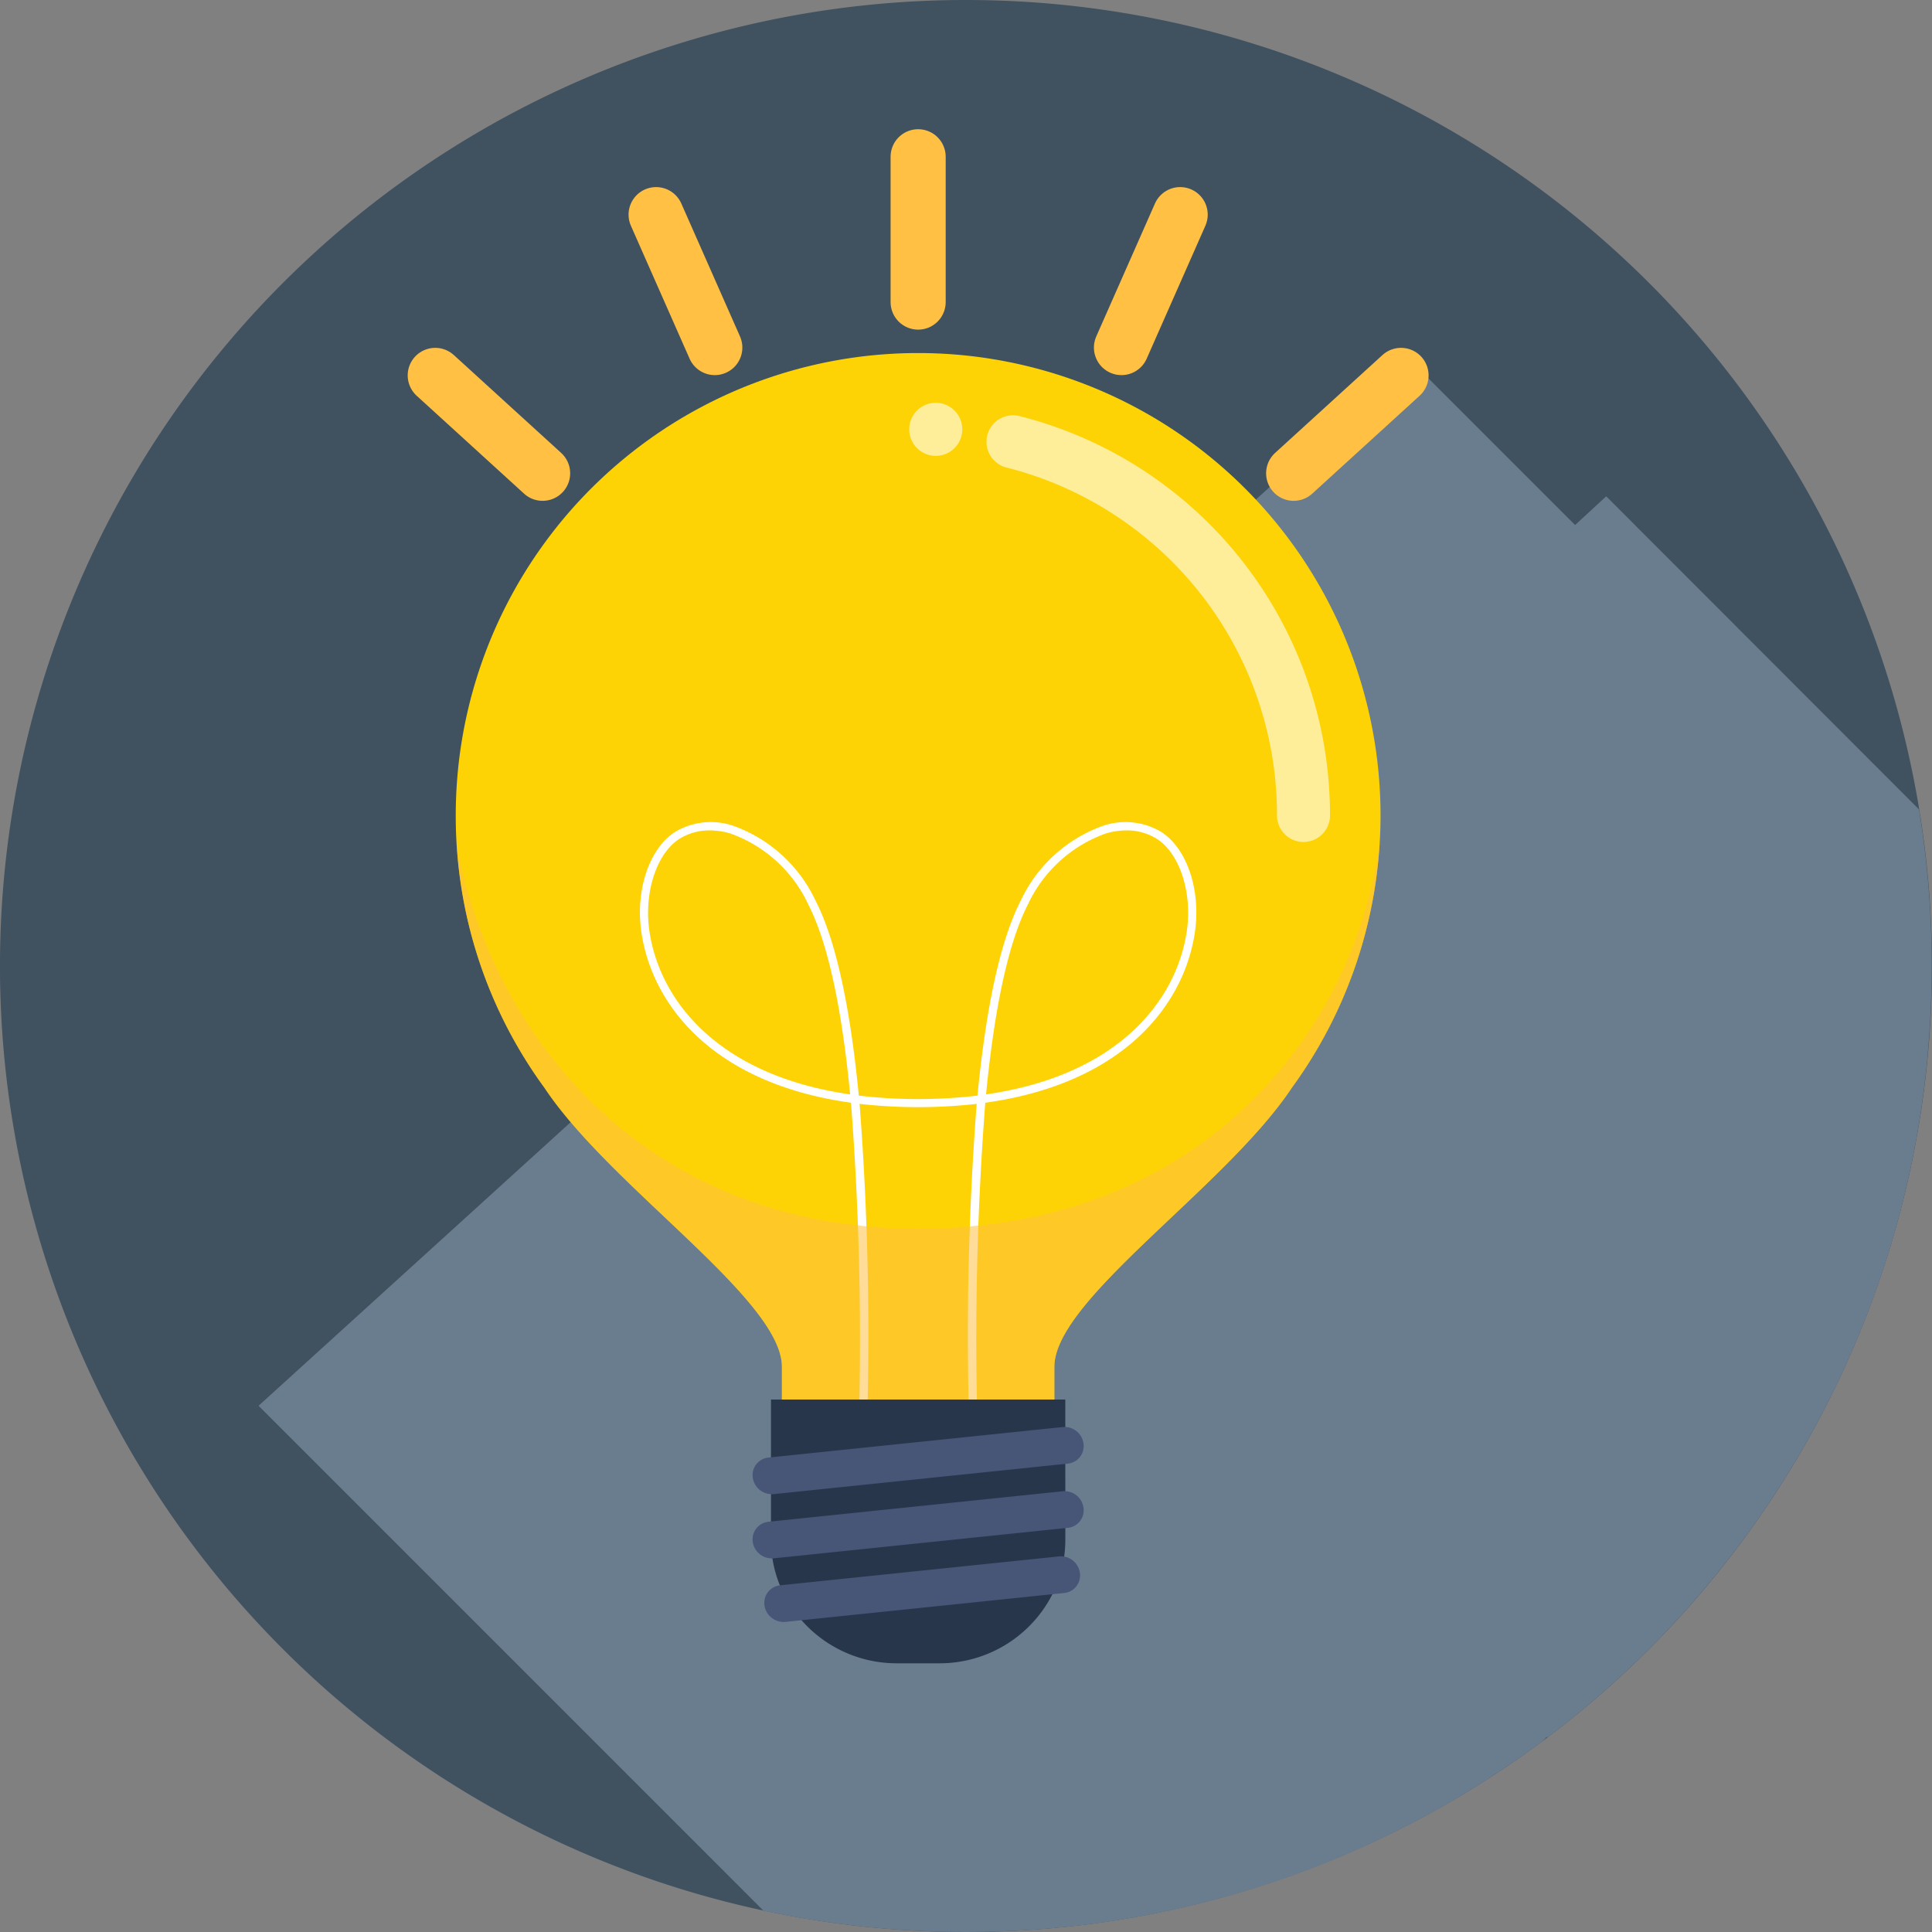 <svg xmlns="http://www.w3.org/2000/svg" width="105.171" height="105.171" viewBox="0 0 105.171 105.171"><rect x="0" y="0" width="105.171" height="105.171" fill="#808080" stroke="none"/><defs><style>.a{fill:#405160;}.b{fill:#6a7d8f;}.c{fill:#fdd305;}.d{fill:#fff;}.e{fill:#fe9;}.f{opacity:0.55;mix-blend-mode:multiply;isolation:isolate;}.g{fill:#ffc043;}.h{fill:#28364c;}.i{fill:#475577;}.j{fill:#ffcd5c;stroke:#ffc043;stroke-linecap:round;stroke-linejoin:round;stroke-width:3px;}</style></defs><g transform="translate(-700 -1892)"><g transform="translate(0 -268)"><path class="a" d="M105.171,52.586A52.586,52.586,0,1,1,52.586,0,52.585,52.585,0,0,1,105.171,52.586Zm0,0" transform="translate(700 2160)"/><path class="b" d="M108.671,153.573q.43-.013.859-.032c.148-.007.3-.014.443-.023q.416-.023.83-.052c.139-.01.278-.019.416-.031.335-.026.668-.056,1-.088l.224-.021q.6-.061,1.2-.138l.361-.048c.283-.038.566-.076.847-.118.148-.022.294-.045.441-.069.26-.041.52-.083.778-.128l.436-.077c.282-.051.564-.106.845-.162l.343-.067q.577-.119,1.149-.25c.112-.026.223-.054.335-.08q.414-.1.826-.2c.149-.038.3-.077.447-.116q.359-.1.715-.193c.153-.042.307-.086.46-.13.244-.071.486-.143.729-.217l.415-.126q.544-.171,1.085-.352c.1-.035.2-.071.306-.107q.4-.138.8-.283c.152-.055.3-.112.457-.169.216-.081.432-.162.646-.246.16-.063.32-.125.48-.189q.315-.126.629-.257c.154-.064.308-.128.461-.193.246-.105.491-.213.736-.322.177-.079.352-.157.528-.238q.4-.184.8-.375c.155-.074.309-.15.463-.226.193-.095.387-.19.579-.288q.244-.123.487-.25c.185-.1.367-.193.551-.291.16-.085.32-.171.48-.258.193-.106.386-.214.579-.323.144-.081.289-.161.432-.244q.465-.268.923-.546c.153-.092.3-.187.456-.281.175-.108.35-.217.524-.327s.319-.2.478-.308.327-.214.49-.323.318-.213.475-.32.331-.228.5-.343.3-.209.45-.315q.431-.308.855-.623l.238-.239.033.034,0,0q.53-.4,1.049-.814l.09-.072q.474-.379.941-.77l.135-.113q.443-.374.879-.757l.154-.136q.424-.378.841-.764l.156-.146q.415-.389.823-.786l.144-.141q.415-.409.822-.827l.117-.12q.428-.443.847-.9l.066-.071a52.94,52.94,0,0,0,5.017-6.381c.021-.032.041-.064.063-.1q.336-.505.661-1.019l.11-.176q.3-.477.588-.96l.131-.221q.276-.466.542-.938l.138-.246c.173-.311.342-.622.508-.936.046-.085.091-.17.136-.256q.248-.474.486-.954l.124-.249c.161-.329.319-.661.474-.993.034-.075.07-.148.1-.222q.243-.531.475-1.066c.023-.055.048-.109.071-.164q.258-.6.5-1.209c0-.011.009-.022.014-.034a51.983,51.983,0,0,0,1.771-5.239c.013-.046.025-.091.037-.137q.162-.586.312-1.177c.022-.084.041-.169.062-.254q.132-.536.254-1.075c.024-.106.046-.212.069-.317.075-.342.146-.684.214-1.028.023-.118.045-.236.067-.355q.1-.5.181-1.005c.022-.125.042-.25.062-.374q.082-.5.153-1.006c.018-.125.036-.251.053-.376q.069-.51.127-1.024c.014-.122.029-.244.042-.366.039-.353.072-.707.1-1.062.134-1.533.207-3.084.207-4.652a52.96,52.96,0,0,0-.692-8.527L141.885,75.446l-1.694,1.563-9-9L114.325,83.338,100.012,79.5l-4,2.133h0L108.977,88.2,68.523,124.954,96.008,152.44h0q1.328.283,2.68.5l.014,0q.652.1,1.309.192l.065.009c.416.055.833.1,1.252.15l.133.015q.589.061,1.183.11l.208.018c.37.029.741.052,1.113.074.094,0,.188.013.282.018.359.019.721.032,1.082.043l.312.012q.694.018,1.392.018c.416,0,.832-.006,1.246-.016l.392-.012Zm0,0" transform="translate(645.552 2111.571)"/></g><g transform="translate(440.203 1861.775)"><g transform="translate(284.606 49.445)"><g transform="translate(0 0)"><path class="c" d="M287.374,101.13a25.171,25.171,0,1,1,45.515,14.821h0c-3.593,5.414-12.928,11.527-12.928,15.189v4.184a1.512,1.512,0,0,1-1.512,1.512H306.641a1.512,1.512,0,0,1-1.512-1.512V131.14c0-3.662-9.335-9.775-12.928-15.189h0A25.055,25.055,0,0,1,287.374,101.13Z" transform="translate(-287.374 -75.959)"/></g></g><g transform="translate(294.632 74.983)"><path class="d" d="M340.281,199.786a164.74,164.74,0,0,1,.329-19.59,28.333,28.333,0,0,1-6.374,0,164.69,164.69,0,0,1,.329,19.59l-.444-.021a168.7,168.7,0,0,0-.353-19.63c-7.465-1.038-10.807-5.267-11.407-9.259-.35-2.333.446-4.655,1.894-5.521a3.8,3.8,0,0,1,3.07-.308,7.881,7.881,0,0,1,4.52,4.1c1.215,2.374,1.934,6.317,2.348,10.6a27.727,27.727,0,0,0,6.46,0c.414-4.28,1.133-8.222,2.348-10.6a7.881,7.881,0,0,1,4.52-4.1,3.805,3.805,0,0,1,3.07.308c1.448.866,2.245,3.188,1.894,5.521-.6,3.992-3.942,8.221-11.407,9.259a168.74,168.74,0,0,0-.353,19.63Zm8.485-34.476a4.068,4.068,0,0,0-1.123.166,7.434,7.434,0,0,0-4.247,3.873c-1.169,2.284-1.867,6.129-2.275,10.331,7.151-1.031,10.353-5.063,10.925-8.87.32-2.127-.4-4.308-1.683-5.073A3.073,3.073,0,0,0,348.765,165.31Zm-22.686,0a3.074,3.074,0,0,0-1.6.428c-1.279.765-2,2.946-1.683,5.073.572,3.807,3.773,7.839,10.925,8.87-.408-4.2-1.106-8.048-2.275-10.331a7.434,7.434,0,0,0-4.247-3.873A4.067,4.067,0,0,0,326.08,165.31Z" transform="translate(-322.278 -164.864)"/></g><g transform="translate(313.497 52.831)"><path class="e" d="M405.212,110.976a1.444,1.444,0,0,1-1.444-1.444,19.511,19.511,0,0,0-14.725-18.94,1.444,1.444,0,1,1,.709-2.8,22.4,22.4,0,0,1,16.9,21.74A1.444,1.444,0,0,1,405.212,110.976Z" transform="translate(-387.952 -87.747)"/></g><g transform="translate(309.292 52.152)"><path class="e" d="M373.312,86.826a1.444,1.444,0,1,0,1.444-1.444A1.444,1.444,0,0,0,373.312,86.826Z" transform="translate(-373.312 -85.382)"/></g><g class="f" transform="translate(284.654 76.104)"><g transform="translate(0)"><path class="g" d="M337.788,168.765c-1.389,10.321-9.722,21.006-25.122,21.006s-23.422-11.185-25.122-21.006a25.041,25.041,0,0,0,4.778,13.333h0c3.593,5.414,12.928,11.527,12.928,15.189v4.184a1.512,1.512,0,0,0,1.512,1.512h11.808a1.512,1.512,0,0,0,1.512-1.512v-4.184c0-3.662,9.335-9.775,12.928-15.189h0A25.038,25.038,0,0,0,337.788,168.765Z" transform="translate(-287.543 -168.765)"/></g></g><g transform="translate(301.766 106.412)"><path class="h" d="M363.134,274.276H347.112v7.636a6.57,6.57,0,0,0,1.023,3.521h0a6.886,6.886,0,0,0,5.813,3.2H356.3a6.885,6.885,0,0,0,5.813-3.2h0a6.569,6.569,0,0,0,1.023-3.521Z" transform="translate(-347.112 -274.276)"/></g><g transform="translate(300.766 107.9)"><path class="i" d="M344.63,283.117a1.021,1.021,0,0,0,.139,0l16.022-1.661a.96.96,0,0,0,.853-1.1,1.042,1.042,0,0,0-1.127-.892l-16.022,1.661a.96.96,0,0,0-.853,1.1A1.045,1.045,0,0,0,344.63,283.117Z" transform="translate(-343.632 -279.456)"/></g><g transform="translate(300.766 111.395)"><g transform="translate(0 0)"><path class="i" d="M344.63,295.284a1.031,1.031,0,0,0,.139,0l16.022-1.661a.96.96,0,0,0,.853-1.1,1.043,1.043,0,0,0-1.127-.892l-16.022,1.661a.96.96,0,0,0-.853,1.1A1.045,1.045,0,0,0,344.63,295.284Z" transform="translate(-343.632 -291.623)"/></g></g><g transform="translate(301.406 114.941)"><g transform="translate(0)"><path class="i" d="M346.858,307.54a.976.976,0,0,0,.138,0l15.186-1.574a.96.96,0,0,0,.853-1.1,1.042,1.042,0,0,0-1.127-.893l-15.187,1.574a.96.96,0,0,0-.853,1.1A1.044,1.044,0,0,0,346.858,307.54Z" transform="translate(-345.86 -303.965)"/></g></g><g transform="translate(283.49 38.759)"><line class="j" y2="7.91" transform="translate(26.287)"/><g transform="translate(0 3.15)"><line class="j" x1="3.195" y2="7.236" transform="translate(37.356)"/><line class="j" x1="5.845" y2="5.329" transform="translate(46.729 8.751)"/><line class="j" x2="3.195" y2="7.236" transform="translate(12.023)"/><line class="j" x2="5.845" y2="5.329" transform="translate(0 8.751)"/></g></g></g></g></svg>